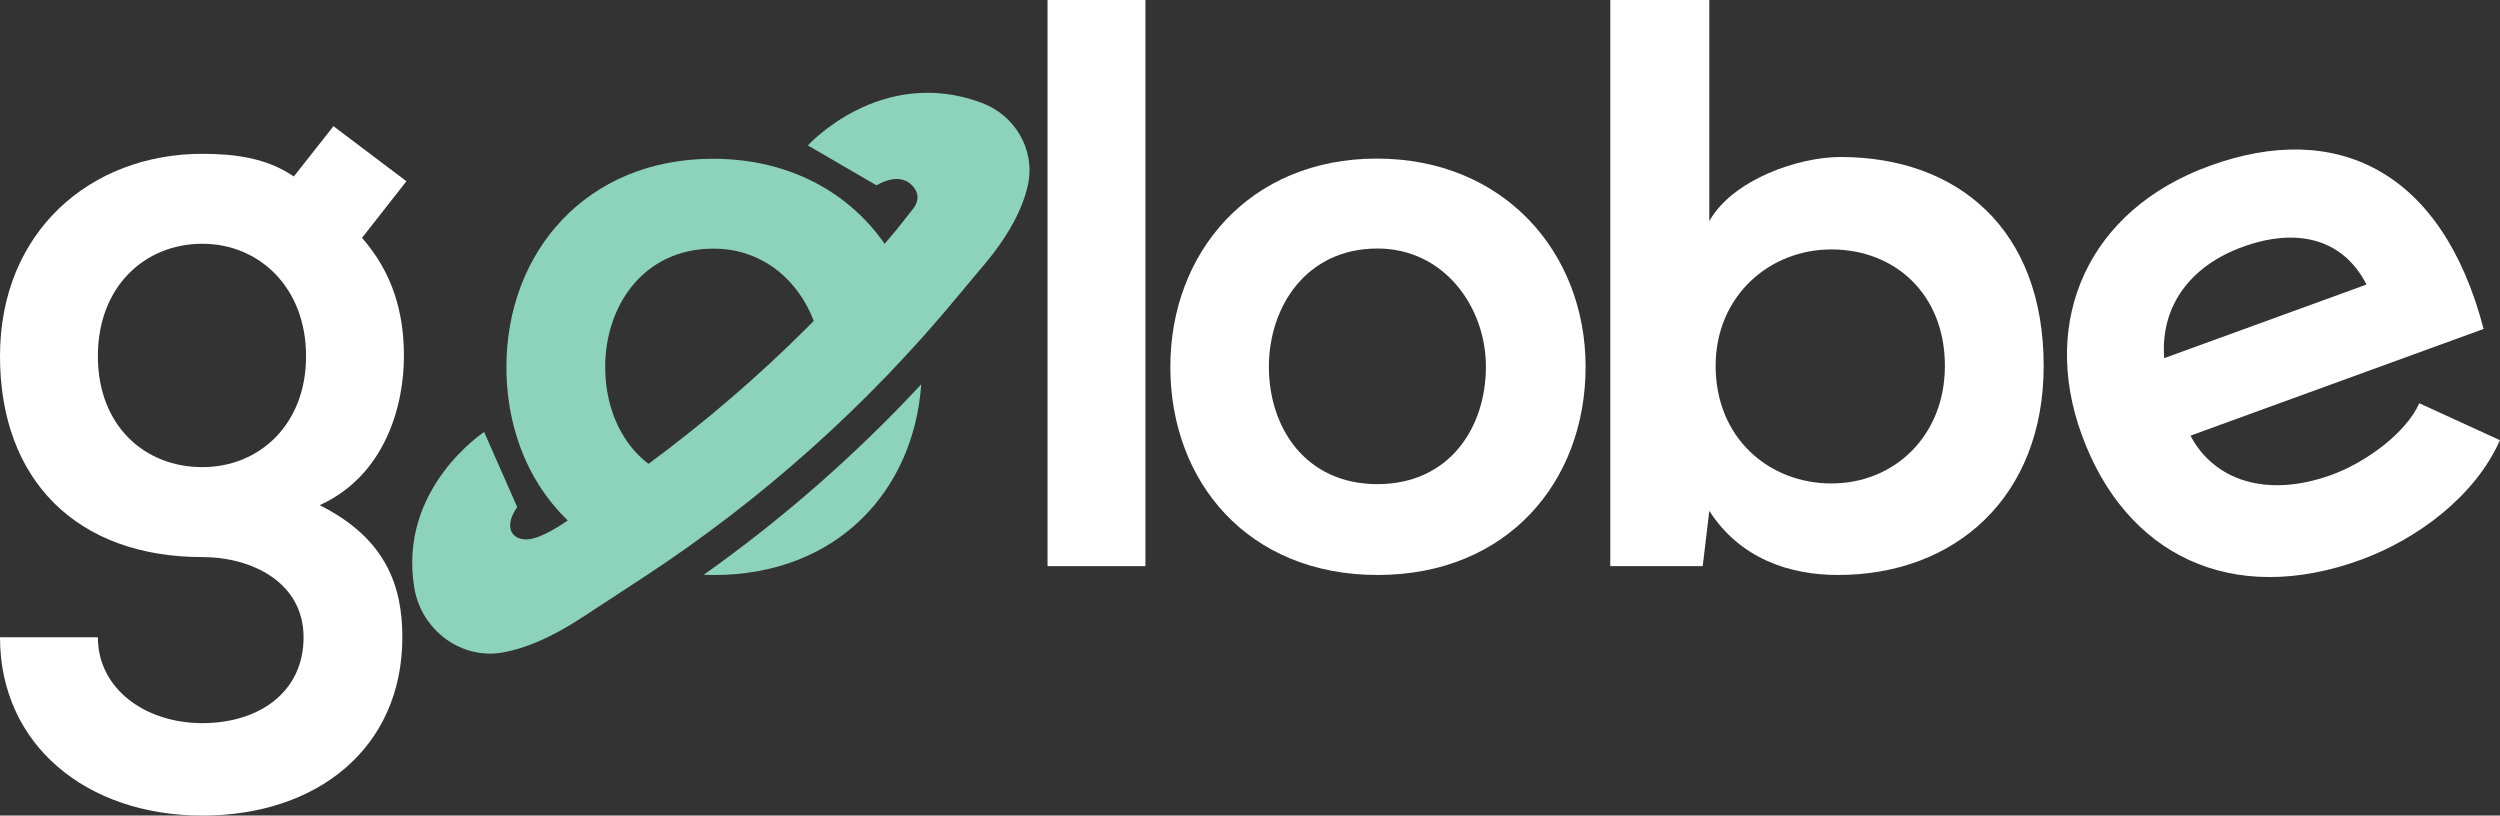 <svg width="110.353" height="36" viewBox="0 0 110.353 36" fill="none" xmlns="http://www.w3.org/2000/svg" xmlns:xlink="http://www.w3.org/1999/xlink">
	<rect x="0" y="0" width="110.353" height="36" fill="#333333" stroke="none"/>
	<desc>
			Created with Pixso.
	</desc>
	<defs>
		<clipPath id="clip108_21029">
			<rect id="Logo" width="110.353" height="36" fill="white" fill-opacity="0"/>
		</clipPath>
	</defs>
	<rect id="Logo" width="110.353" height="36" fill="#FFFFFF" fill-opacity="0"/>
	<g clip-path="url(#clip108_21029)">
		<path id="Vector" d="M14.72 5.57L17.94 8L15.98 10.5C17.33 12.04 17.83 13.79 17.83 15.72C17.83 17.9 17.01 20.98 14.11 22.3C17.05 23.77 17.76 25.88 17.76 28.13C17.76 32.99 14.04 36 8.93 36C3.82 36 0 32.88 0 28.13L4.32 28.13C4.32 30.42 6.43 31.92 8.93 31.92C11.43 31.92 13.4 30.56 13.4 28.13C13.4 25.7 11.11 24.59 8.93 24.59C3.43 24.59 0 21.23 0 15.72C0 10.22 4 6.79 8.93 6.79C10.33 6.79 11.76 6.96 12.97 7.79L14.72 5.57ZM4.32 15.72C4.32 18.8 6.39 20.62 8.93 20.62C11.43 20.62 13.51 18.76 13.51 15.72C13.51 12.68 11.43 10.76 8.93 10.76C6.39 10.76 4.32 12.65 4.32 15.72Z" fill="#FFFFFF" fill-opacity="1" fill-rule="nonzero"/>
		<path id="Vector" d="M50.56 0L50.56 24.99L46.24 24.99L46.24 0L50.56 0Z" fill="#FFFFFF" fill-opacity="1" fill-rule="nonzero"/>
		<path id="Vector" d="M69.99 16.19C69.99 21.27 66.53 25.38 60.81 25.38C55.09 25.38 51.66 21.27 51.66 16.19C51.66 11.15 55.16 7 60.77 7C66.39 7 69.99 11.15 69.99 16.19ZM56.01 16.19C56.01 18.87 57.62 21.37 60.8 21.37C63.98 21.37 65.59 18.87 65.59 16.19C65.59 13.54 63.74 10.97 60.8 10.97C57.66 10.97 56.01 13.54 56.01 16.19Z" fill="#FFFFFF" fill-opacity="1" fill-rule="nonzero"/>
		<path id="Vector" d="M75.45 0L75.45 9.76C76.48 7.93 79.38 6.93 81.24 6.93C86.38 6.93 90.21 10.08 90.21 16.15C90.21 21.94 86.31 25.38 81.13 25.38C78.99 25.38 76.81 24.66 75.45 22.55L75.16 24.99L71.08 24.99L71.08 0L75.45 0ZM75.73 16.15C75.73 19.34 78.09 21.34 80.84 21.34C83.63 21.34 85.85 19.23 85.85 16.15C85.85 12.97 83.63 11.01 80.84 11.01C78.09 11.01 75.73 13.08 75.73 16.15Z" fill="#FFFFFF" fill-opacity="1" fill-rule="nonzero"/>
		<path id="Vector" d="M96.69 19.23C97.71 21.18 100.03 22.01 102.92 20.96C104.43 20.41 106.2 19.12 106.79 17.8L110.35 19.43C109.27 21.88 106.73 23.79 104.21 24.71C98.5 26.79 93.82 24.5 91.89 19.19C90.05 14.15 92.16 9.27 97.54 7.32C103.08 5.3 107.79 7.47 109.63 14.52L96.69 19.23ZM104.46 12.56C103.41 10.5 101.34 10.04 98.99 10.9C96.77 11.7 95.35 13.44 95.53 15.81L104.46 12.56Z" fill="#FFFFFF" fill-opacity="1" fill-rule="nonzero"/>
		<path id="Subtract" d="M39.763 11.99C38.349 9.04 35.402 7.008 31.47 7.008C25.855 7.008 22.354 11.153 22.354 16.195C22.354 19.413 23.733 22.244 26.201 23.884C26.341 23.779 26.426 23.711 26.426 23.711C27.657 22.908 28.857 22.062 30.026 21.177C27.824 20.529 26.713 18.422 26.713 16.195C26.713 13.55 28.36 10.975 31.502 10.975C34.269 10.975 36.079 13.269 36.274 15.75C37.487 14.546 38.651 13.292 39.763 11.99ZM31.06 25.373C34.542 22.906 37.761 20.087 40.665 16.963C40.333 21.68 36.934 25.382 31.505 25.382C31.355 25.382 31.207 25.379 31.06 25.373Z" clip-rule="evenodd" fill="#8DD3BB" fill-opacity="1" fill-rule="evenodd"/>
		<path id="Vector" d="M43.31 4.53C38.86 2.89 35.66 6.42 35.66 6.42L38.69 8.18C39.83 7.53 40.34 8.17 40.47 8.51C40.56 8.76 40.44 9.03 40.34 9.17L39.6 10.11C35.61 14.92 30.92 19.1 25.68 22.52C25.68 22.52 24.1 23.79 23.26 23.81C22.55 23.83 22.24 23.23 22.83 22.38L21.37 19.07C21.37 19.07 17.55 21.57 18.29 25.96C18.6 27.81 20.35 29.13 22.2 28.8C23.15 28.63 24.31 28.17 25.75 27.22L28.38 25.5C33.61 22.08 38.31 17.88 42.29 13.06L43.2 11.97C44.56 10.42 45.17 9.14 45.38 8.13C45.7 6.59 44.79 5.07 43.31 4.53Z" fill="#8DD3BB" fill-opacity="1" fill-rule="nonzero"/>
	</g>
</svg>
